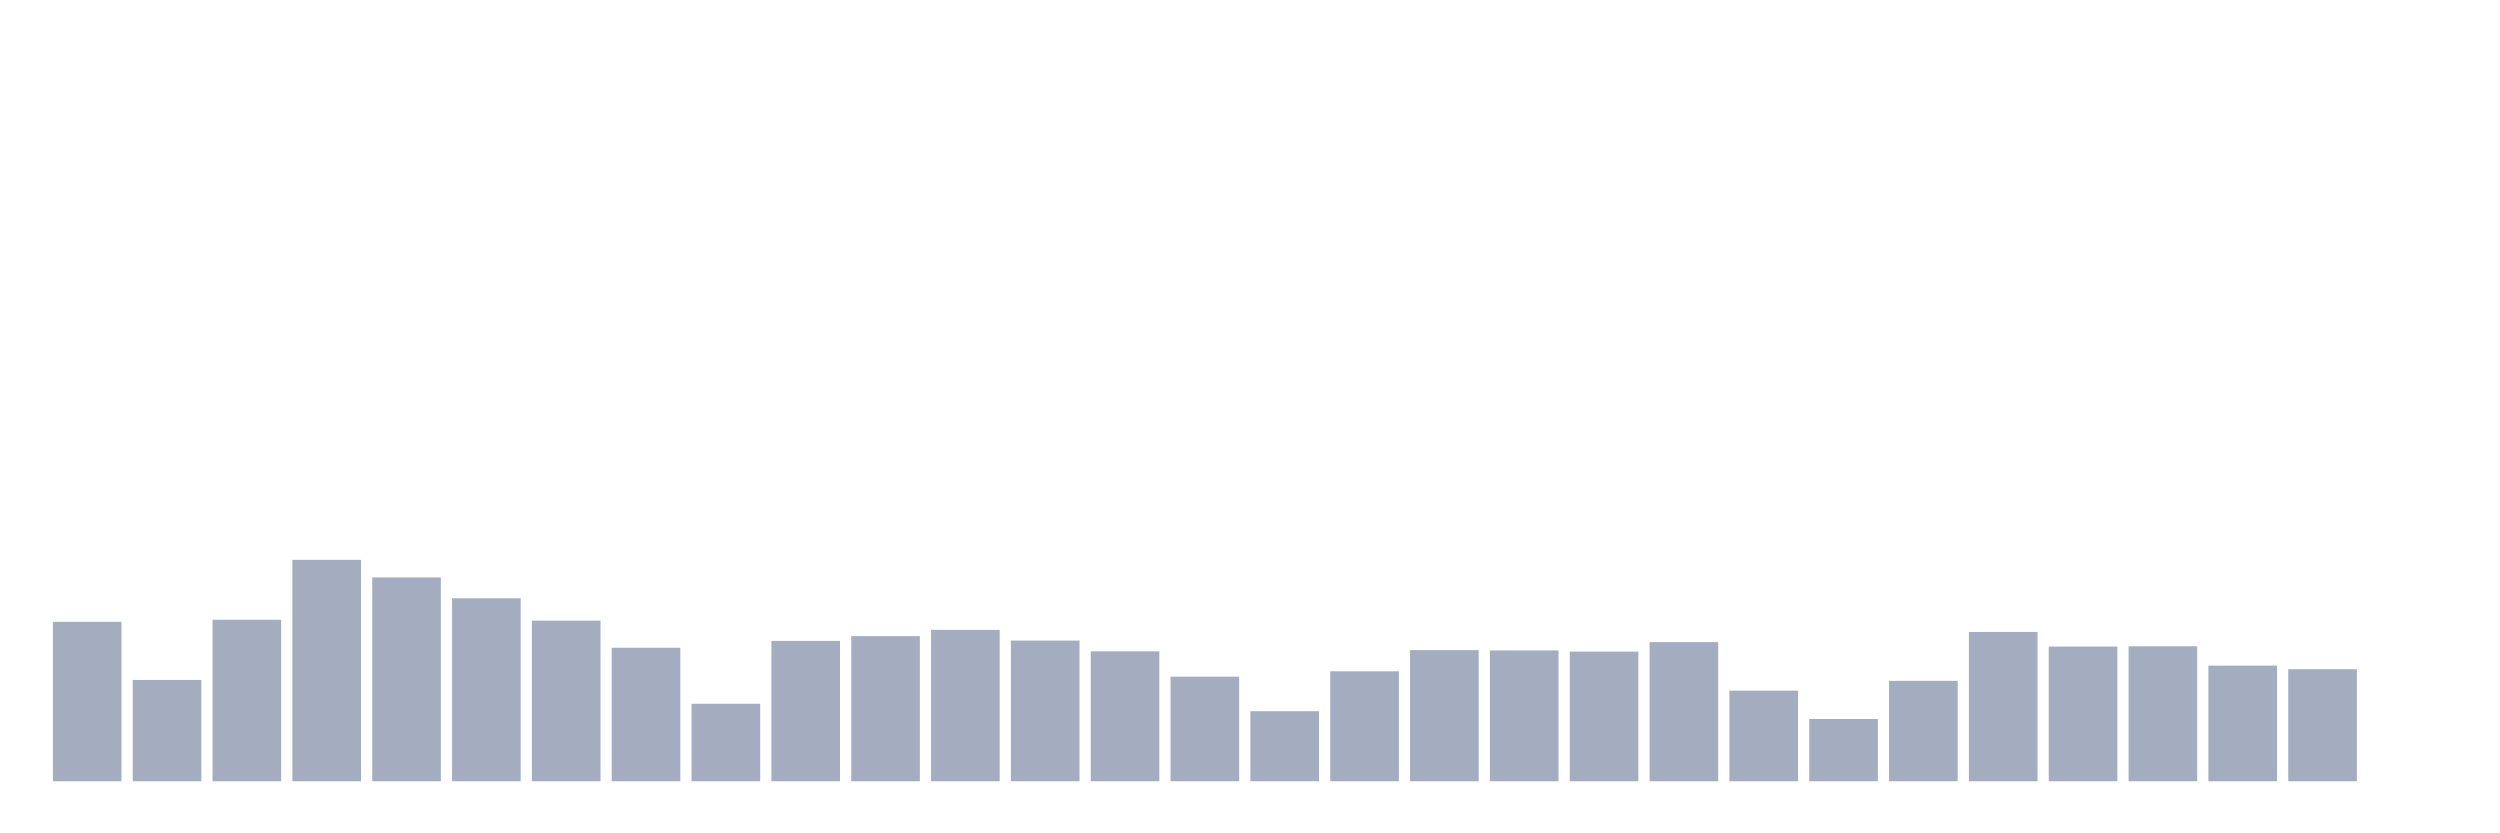 <svg xmlns="http://www.w3.org/2000/svg" viewBox="0 0 480 160"><g transform="translate(10,10)"><rect class="bar" x="0.153" width="13.175" y="109.391" height="30.609" fill="rgb(164,173,192)"></rect><rect class="bar" x="15.482" width="13.175" y="120.548" height="19.452" fill="rgb(164,173,192)"></rect><rect class="bar" x="30.81" width="13.175" y="108.991" height="31.009" fill="rgb(164,173,192)"></rect><rect class="bar" x="46.138" width="13.175" y="97.491" height="42.509" fill="rgb(164,173,192)"></rect><rect class="bar" x="61.466" width="13.175" y="100.866" height="39.134" fill="rgb(164,173,192)"></rect><rect class="bar" x="76.794" width="13.175" y="104.871" height="35.129" fill="rgb(164,173,192)"></rect><rect class="bar" x="92.123" width="13.175" y="109.162" height="30.838" fill="rgb(164,173,192)"></rect><rect class="bar" x="107.451" width="13.175" y="114.369" height="25.631" fill="rgb(164,173,192)"></rect><rect class="bar" x="122.779" width="13.175" y="125.125" height="14.875" fill="rgb(164,173,192)"></rect><rect class="bar" x="138.107" width="13.175" y="113.053" height="26.947" fill="rgb(164,173,192)"></rect><rect class="bar" x="153.436" width="13.175" y="112.137" height="27.863" fill="rgb(164,173,192)"></rect><rect class="bar" x="168.764" width="13.175" y="110.936" height="29.064" fill="rgb(164,173,192)"></rect><rect class="bar" x="184.092" width="13.175" y="112.996" height="27.004" fill="rgb(164,173,192)"></rect><rect class="bar" x="199.42" width="13.175" y="115.055" height="24.945" fill="rgb(164,173,192)"></rect><rect class="bar" x="214.748" width="13.175" y="119.918" height="20.082" fill="rgb(164,173,192)"></rect><rect class="bar" x="230.077" width="13.175" y="126.555" height="13.445" fill="rgb(164,173,192)"></rect><rect class="bar" x="245.405" width="13.175" y="118.888" height="21.112" fill="rgb(164,173,192)"></rect><rect class="bar" x="260.733" width="13.175" y="114.826" height="25.174" fill="rgb(164,173,192)"></rect><rect class="bar" x="276.061" width="13.175" y="114.884" height="25.116" fill="rgb(164,173,192)"></rect><rect class="bar" x="291.39" width="13.175" y="115.112" height="24.888" fill="rgb(164,173,192)"></rect><rect class="bar" x="306.718" width="13.175" y="113.282" height="26.718" fill="rgb(164,173,192)"></rect><rect class="bar" x="322.046" width="13.175" y="122.607" height="17.393" fill="rgb(164,173,192)"></rect><rect class="bar" x="337.374" width="13.175" y="128.043" height="11.957" fill="rgb(164,173,192)"></rect><rect class="bar" x="352.702" width="13.175" y="120.719" height="19.281" fill="rgb(164,173,192)"></rect><rect class="bar" x="368.031" width="13.175" y="111.336" height="28.664" fill="rgb(164,173,192)"></rect><rect class="bar" x="383.359" width="13.175" y="114.14" height="25.86" fill="rgb(164,173,192)"></rect><rect class="bar" x="398.687" width="13.175" y="114.083" height="25.917" fill="rgb(164,173,192)"></rect><rect class="bar" x="414.015" width="13.175" y="117.801" height="22.199" fill="rgb(164,173,192)"></rect><rect class="bar" x="429.344" width="13.175" y="118.488" height="21.512" fill="rgb(164,173,192)"></rect><rect class="bar" x="444.672" width="13.175" y="140" height="0" fill="rgb(164,173,192)"></rect></g></svg>